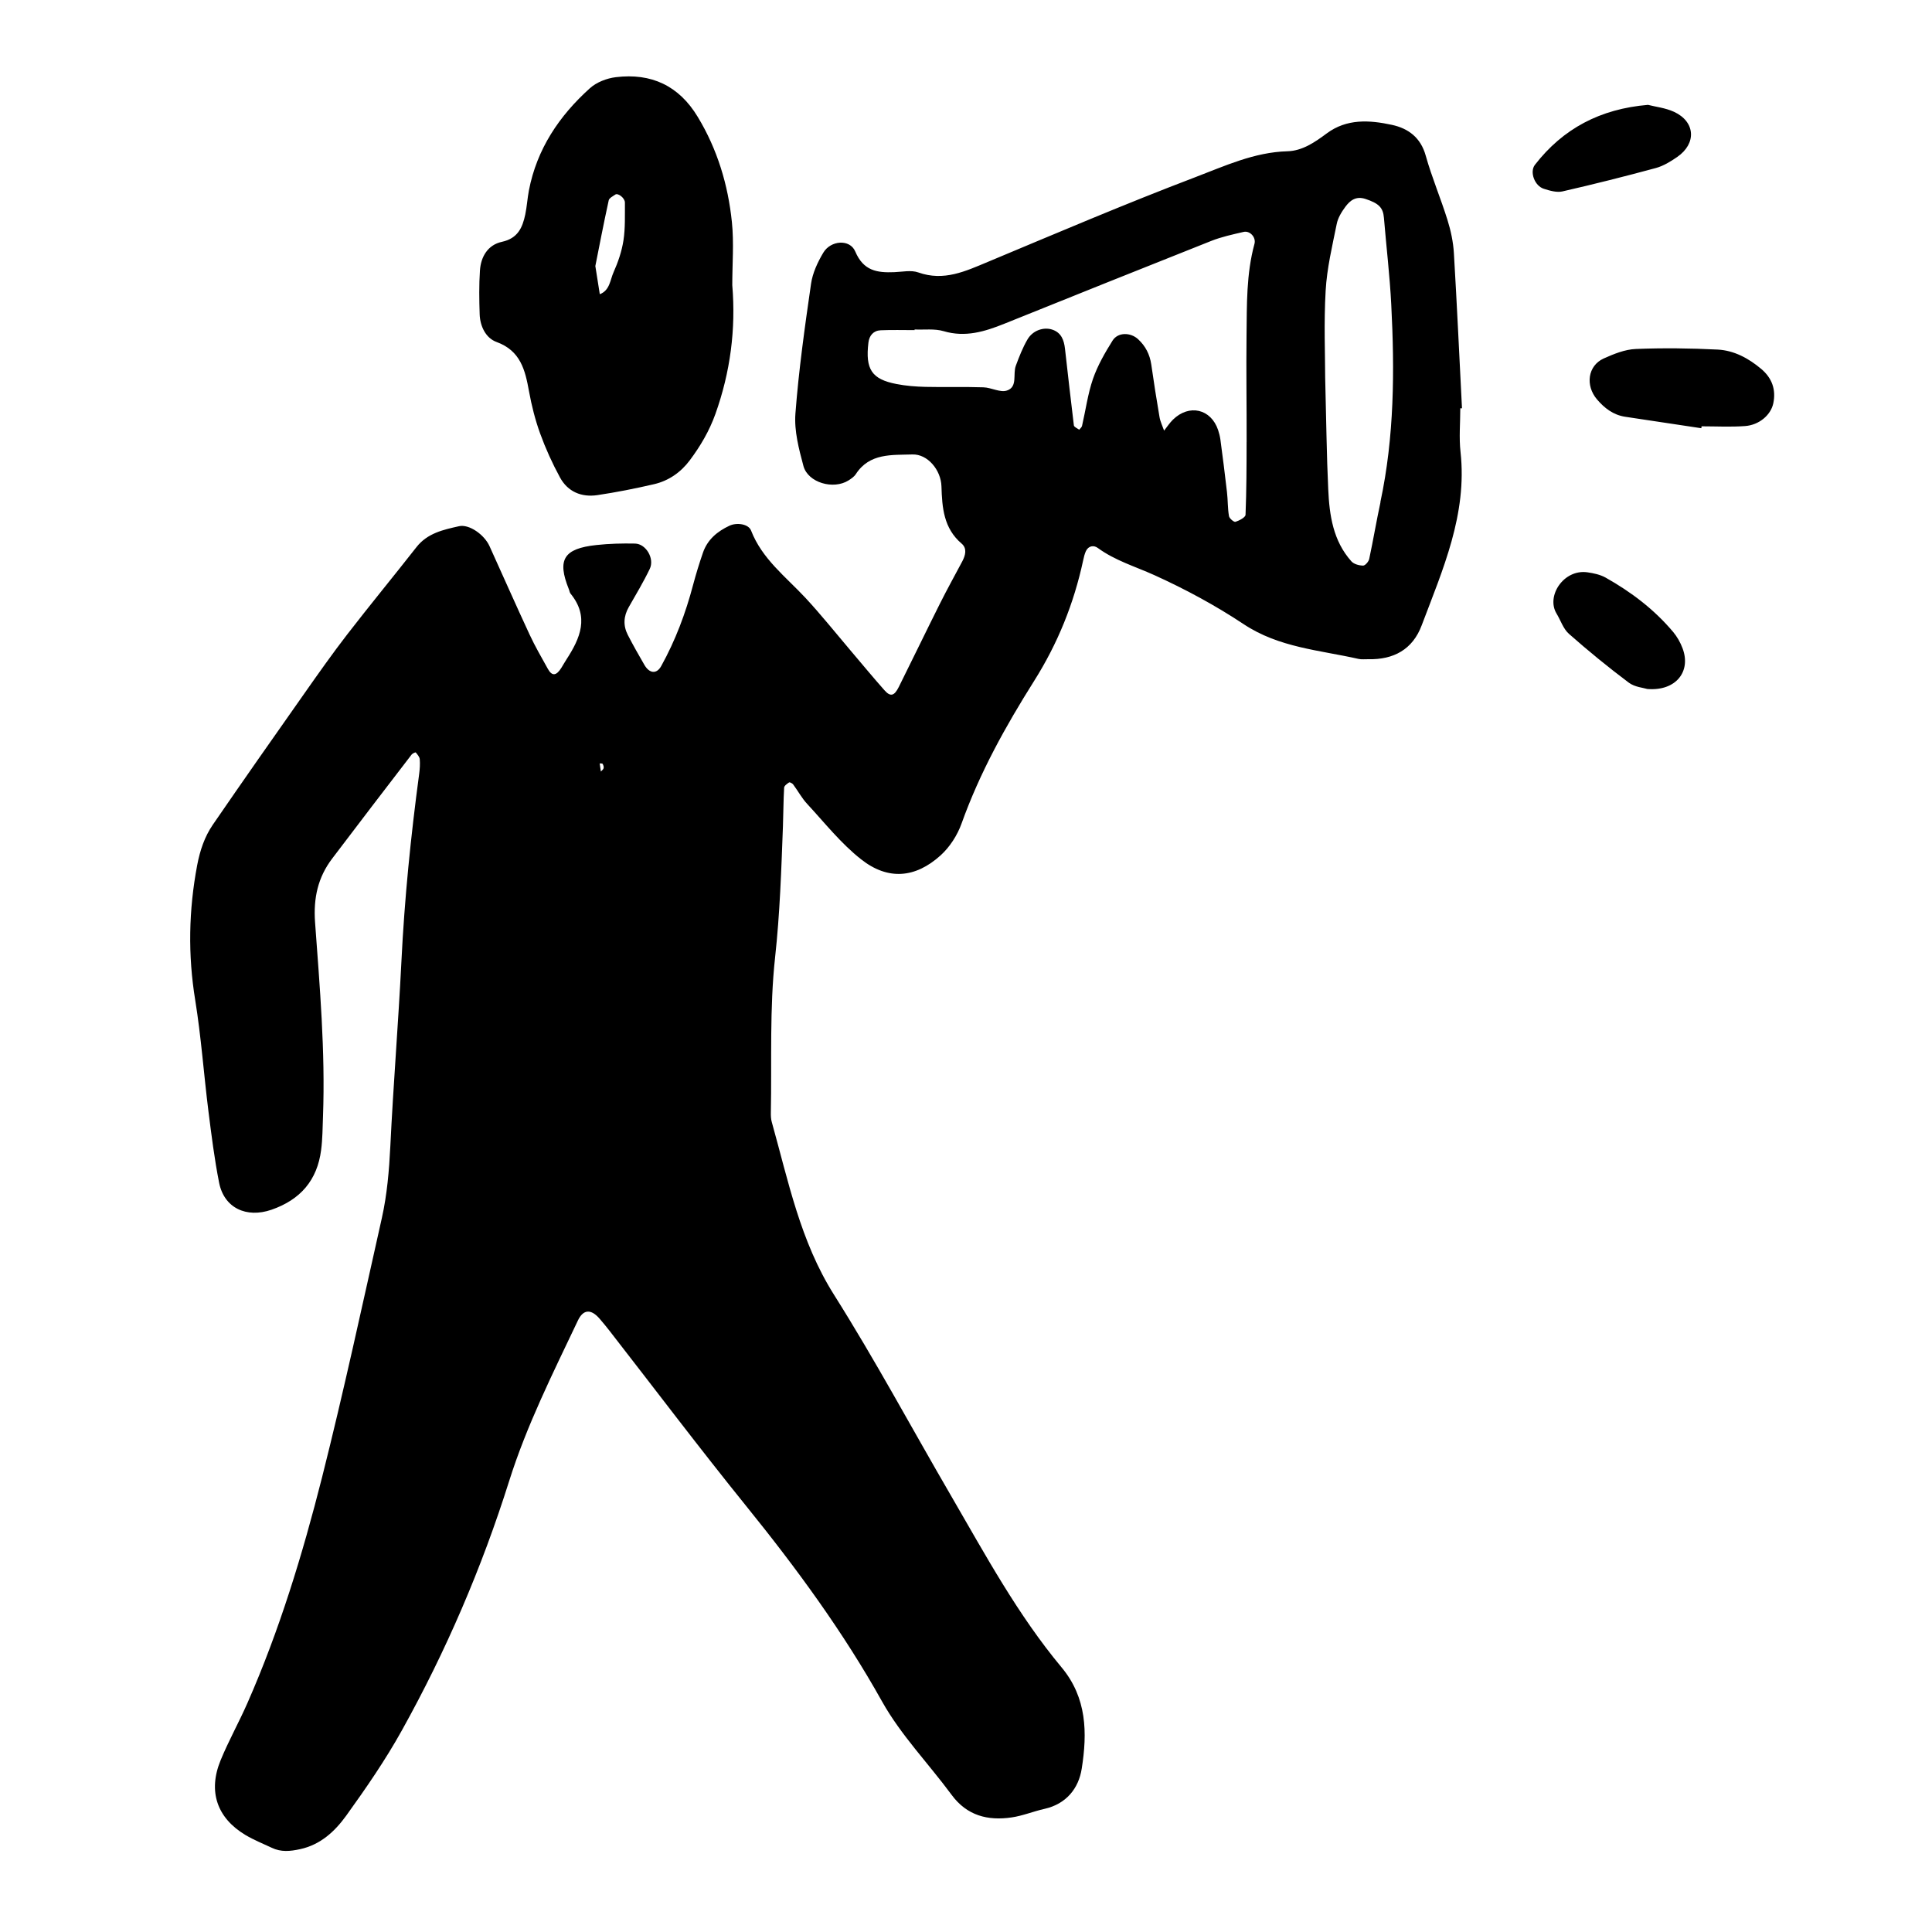 <svg xmlns="http://www.w3.org/2000/svg" width="128" height="128" viewBox="0 0 128 128">
	<path d="M96.86 27.046c-.176-3.424-.332-6.852-.536-10.275-.043-.737-.203-1.487-.424-2.195-.446-1.434-1.038-2.822-1.442-4.264-.333-1.202-1.158-1.806-2.24-2.04-1.483-.32-2.987-.424-4.323.57-.78.58-1.61 1.154-2.603 1.18-2.203.06-4.17.985-6.147 1.735-4.604 1.752-9.14 3.688-13.688 5.59-1.493.623-2.923 1.305-4.617.703-.475-.17-1.062-.038-1.598-.018-1.13.044-2.034-.083-2.578-1.368-.356-.845-1.632-.745-2.12.08-.373.627-.708 1.344-.81 2.055-.414 2.862-.818 5.73-1.036 8.61-.085 1.14.23 2.34.533 3.468.303 1.105 1.984 1.583 2.984.953.178-.113.373-.245.484-.416.912-1.412 2.398-1.26 3.755-1.305.998-.032 1.888 1.024 1.92 2.116.043 1.413.145 2.773 1.333 3.787.376.318.26.77.05 1.173-.502.945-1.025 1.886-1.503 2.844-.912 1.822-1.798 3.66-2.706 5.483-.3.604-.555.67-.956.213-.78-.88-1.53-1.792-2.292-2.688-.97-1.144-1.91-2.32-2.93-3.42-1.31-1.407-2.88-2.583-3.61-4.468-.17-.437-.945-.547-1.43-.32-.81.378-1.456.92-1.756 1.783-.244.706-.464 1.423-.657 2.146-.494 1.873-1.17 3.674-2.11 5.37-.3.545-.784.507-1.124-.095-.376-.65-.747-1.3-1.09-1.97-.314-.613-.283-1.23.064-1.84.476-.835.974-1.663 1.39-2.53.332-.682-.247-1.663-.972-1.68-.852-.017-1.716.003-2.565.097-2.17.235-2.61.966-1.824 2.923.042.095.05.218.114.296 1.26 1.54.64 2.957-.27 4.36-.116.18-.223.368-.334.55-.34.545-.623.575-.902.07-.415-.75-.85-1.494-1.21-2.273-.902-1.94-1.766-3.902-2.652-5.853-.347-.765-1.352-1.472-2.023-1.32-1.035.232-2.09.458-2.816 1.384-1.52 1.94-3.088 3.842-4.594 5.792-.983 1.273-1.91 2.59-2.835 3.906-2.036 2.89-4.066 5.786-6.07 8.704-.542.794-.843 1.692-1.03 2.67-.563 2.983-.62 5.94-.13 8.944.393 2.43.566 4.893.873 7.34.2 1.588.4 3.186.71 4.756.334 1.68 1.814 2.36 3.468 1.79 1.92-.666 3.033-1.955 3.29-3.958.097-.738.097-1.493.125-2.243.156-4.3-.216-8.576-.527-12.853-.114-1.6.19-2.968 1.135-4.213 1.744-2.306 3.504-4.6 5.265-6.893.06-.077.256-.157.27-.14.11.135.25.287.266.45.028.316.005.643-.036.96-.557 4.14-.976 8.294-1.18 12.473-.203 4.07-.535 8.13-.732 12.2-.08 1.605-.213 3.197-.56 4.755-1.29 5.747-2.528 11.505-3.97 17.214-1.29 5.086-2.817 10.114-4.94 14.934-.56 1.275-1.245 2.498-1.774 3.784-.85 2.066-.242 3.83 1.653 4.96.556.328 1.156.57 1.737.842.61.293 1.213.235 1.87.092 1.368-.296 2.312-1.187 3.06-2.22 1.314-1.825 2.598-3.687 3.688-5.65 2.927-5.26 5.296-10.77 7.106-16.515 1.164-3.697 2.9-7.15 4.554-10.636.36-.765.883-.783 1.46-.102.21.246.417.495.614.748 3.03 3.893 6.002 7.835 9.102 11.67 3.31 4.095 6.402 8.308 8.98 12.924 1.245 2.223 3.08 4.113 4.607 6.183 1.02 1.383 2.4 1.725 3.98 1.493.735-.107 1.44-.402 2.17-.565 1.444-.324 2.266-1.354 2.47-2.67.372-2.36.35-4.685-1.34-6.71-2.9-3.48-5.046-7.45-7.308-11.347-2.59-4.45-5.025-8.994-7.77-13.344-2.233-3.54-3.02-7.52-4.115-11.424-.06-.203-.068-.427-.064-.64.065-3.433-.09-6.89.282-10.29.317-2.89.41-5.77.518-8.658.032-.86.03-1.718.08-2.575.006-.126.194-.26.328-.347.046-.03.213.058.27.133.318.427.572.91.932 1.294 1.16 1.254 2.24 2.624 3.573 3.67 1.775 1.4 3.592 1.247 5.263-.265.608-.55 1.112-1.334 1.39-2.113 1.2-3.356 2.918-6.448 4.806-9.442 1.567-2.485 2.637-5.137 3.25-7.994.044-.206.095-.42.18-.607.174-.366.53-.403.79-.21 1.143.836 2.48 1.228 3.746 1.8 2.044.926 4.046 2.006 5.915 3.247 2.337 1.555 5.02 1.718 7.61 2.303.207.046.427.015.645.02 1.674.04 2.94-.64 3.54-2.24 1.397-3.702 3.03-7.355 2.575-11.486-.107-.955-.016-1.93-.016-2.896.036.004.074 0 .116 0zm-57.05 24.07l-.08-.537c.067.006.176-.006.197.03.048.082.085.197.064.283-.016.085-.115.15-.18.224zm42.78-21.83c-.002 1.606-.006 3.214-.07 4.82-.008.172-.41.383-.667.466-.098.032-.405-.224-.43-.38-.09-.52-.07-1.06-.132-1.585-.13-1.166-.284-2.328-.437-3.49-.03-.21-.083-.42-.15-.623-.473-1.408-1.917-1.743-2.994-.69-.22.216-.39.48-.585.726-.105-.3-.252-.592-.304-.9-.2-1.16-.38-2.324-.547-3.487-.098-.66-.378-1.212-.87-1.668-.494-.46-1.335-.48-1.692.087-.503.804-.99 1.648-1.3 2.54-.344 1.002-.484 2.075-.725 3.117-.023.094-.124.17-.19.252-.122-.096-.338-.18-.35-.288-.21-1.696-.396-3.395-.59-5.09-.065-.55-.236-1.046-.826-1.25-.583-.2-1.31.044-1.66.65-.318.546-.55 1.144-.77 1.738-.21.557.14 1.405-.59 1.643-.447.15-1.03-.197-1.556-.213-1.282-.043-2.568 0-3.85-.03-.64-.016-1.29-.066-1.916-.19-1.632-.316-2.065-.97-1.854-2.743.056-.465.33-.796.815-.817.746-.032 1.5-.01 2.245-.01v-.042c.644.03 1.32-.066 1.917.11 1.443.43 2.732.03 4.036-.494 4.562-1.835 9.125-3.67 13.698-5.483.688-.272 1.423-.43 2.146-.597.416-.098.837.356.72.79-.543 1.99-.502 4.03-.526 6.062-.028 2.353.013 4.71.006 7.067zm8.872 3.98c-.27 1.247-.48 2.51-.747 3.76-.036.18-.267.448-.405.446-.262-.002-.608-.094-.775-.28-1.216-1.357-1.46-3.06-1.536-4.78-.107-2.245-.127-4.494-.203-7.398 0-1.483-.092-3.627.032-5.76.084-1.48.436-2.948.732-4.41.078-.403.318-.797.567-1.134.32-.434.71-.74 1.35-.526.86.288 1.157.56 1.212 1.25.158 1.912.387 3.82.485 5.736.227 4.384.206 8.764-.72 13.093zm-58.568-10.61c1.596.58 1.9 1.86 2.155 3.274.172.945.41 1.89.736 2.79.365 1.004.81 1.985 1.32 2.92.515.94 1.417 1.316 2.46 1.165 1.265-.188 2.523-.437 3.77-.727.965-.224 1.77-.785 2.364-1.58.703-.942 1.292-1.935 1.7-3.075.99-2.776 1.36-5.61 1.116-8.535 0-1.393.117-2.8-.025-4.177-.254-2.464-.96-4.816-2.262-6.966-1.246-2.07-3.083-2.918-5.427-2.632-.6.073-1.276.334-1.716.73-2.037 1.833-3.518 4.033-4.045 6.78-.1.526-.13 1.066-.24 1.588-.185.873-.495 1.582-1.545 1.81-.928.2-1.4.98-1.458 1.91-.064.956-.05 1.923-.018 2.885.026.806.41 1.582 1.114 1.84zm7.434-9.38c.032-.156.277-.272.437-.385.176-.124.64.23.637.53-.006.835.03 1.684-.096 2.506-.112.722-.356 1.44-.656 2.11-.23.512-.245 1.202-.912 1.455-.08-.514-.162-1.03-.295-1.866.25-1.262.548-2.808.885-4.348zm76.356 11.165c-.834-.702-1.792-1.222-2.876-1.28-1.81-.092-3.627-.113-5.436-.04-.72.03-1.456.33-2.125.63-1.054.48-1.227 1.787-.442 2.71.5.586 1.084 1.03 1.862 1.15l5.05.76c.004-.044.013-.084.017-.126.96 0 1.923.053 2.877-.017.94-.067 1.71-.734 1.873-1.5.194-.917-.085-1.685-.8-2.287zm-5.84 17.42c-1.253-1.49-2.782-2.645-4.468-3.593-.358-.2-.798-.293-1.213-.352-1.562-.217-2.74 1.57-2.04 2.73.275.452.446 1.014.82 1.345 1.28 1.13 2.604 2.212 3.967 3.235.398.3.988.343 1.23.422 1.9.15 2.91-1.163 2.337-2.688-.146-.397-.367-.783-.636-1.104zm-7.326-29.18c2.073-.474 4.136-.993 6.19-1.55.5-.137.975-.43 1.41-.73 1.298-.895 1.205-2.34-.213-2.994-.565-.26-1.218-.33-1.722-.46-3.165.268-5.627 1.57-7.493 3.976-.358.466-.02 1.394.594 1.585.395.126.853.26 1.234.174z"/>
</svg>
